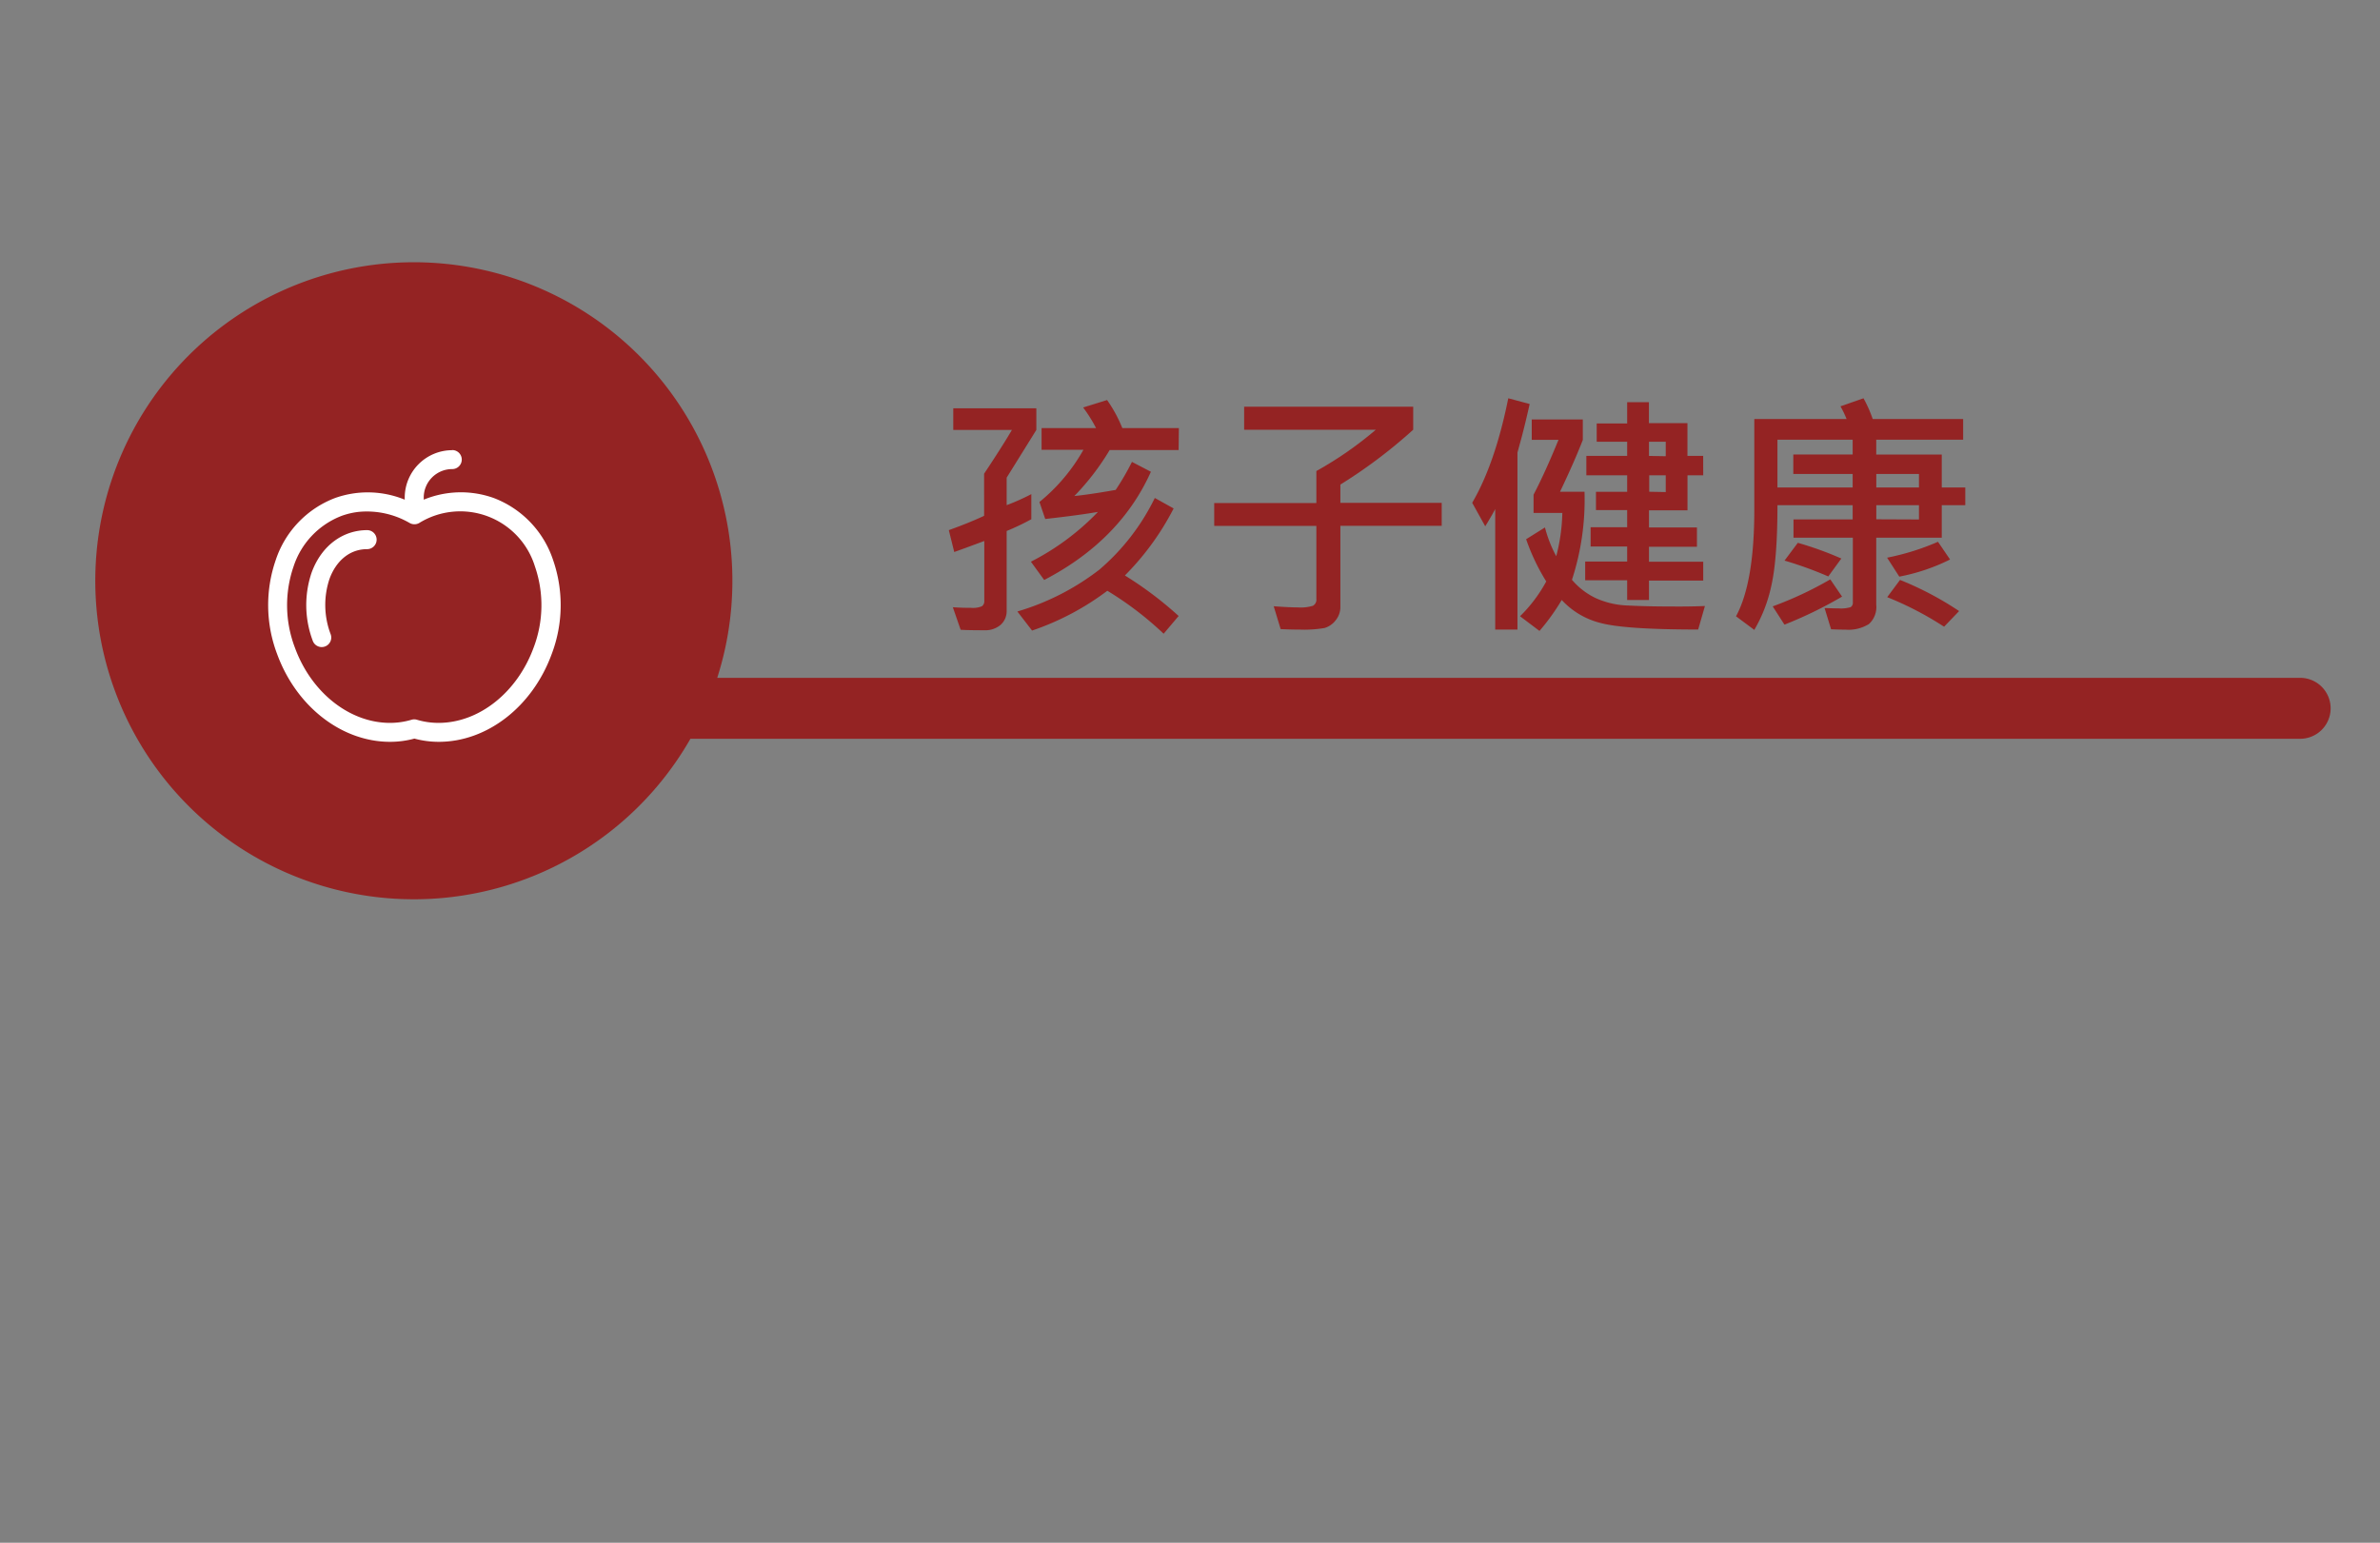 <svg id="圖層_1" data-name="圖層 1" xmlns="http://www.w3.org/2000/svg" viewBox="0 0 390.53 253.18"><rect x="0" y="0" width="390.53" height="253.18" fill="#808080" stroke="none"/><defs><style>.cls-1,.cls-3{fill:#942323;}.cls-1{stroke:#942323;stroke-miterlimit:10;}.cls-1,.cls-2{fill-rule:evenodd;}.cls-2{fill:#fff;}</style></defs><title>網站</title><path class="cls-1" d="M377.43,111.74H117a51.77,51.77,0,1,0-4,9H377.43a4.48,4.48,0,1,0,0-9Z"/><path class="cls-2" d="M60.24,87a1.56,1.56,0,1,1,0,3.12c-3,0-5.16,2.08-6.18,4.9a13.52,13.52,0,0,0,.2,9.07,1.56,1.56,0,0,1-2.94,1.07A16.64,16.64,0,0,1,51.12,94c1.67-4.6,5.27-7,9.13-7Zm-1.35-3a12.15,12.15,0,0,0-2.84.66,13.32,13.32,0,0,0-7.87,8.28,19.53,19.53,0,0,0,.21,13.34c2.69,7.39,9,12.35,15.59,12.35a12.3,12.3,0,0,0,3.54-.51,1.51,1.51,0,0,1,.9,0,12.35,12.35,0,0,0,3.55.51c6.63,0,12.9-5,15.59-12.35a19.53,19.53,0,0,0,.21-13.34,12.82,12.82,0,0,0-19-7.1,1.59,1.59,0,0,1-1.53,0A14,14,0,0,0,58.89,84ZM74.21,73.86a1.56,1.56,0,1,1,0,3.12,4.67,4.67,0,0,0-4.68,4.66V82A16,16,0,0,1,81,81.72a16.39,16.39,0,0,1,9.74,10.14,22.62,22.62,0,0,1-.21,15.47C87.36,116,79.91,121.74,72,121.74a15.35,15.35,0,0,1-4-.53,15.26,15.26,0,0,1-4,.53c-7.94,0-15.38-5.79-18.53-14.41a22.66,22.66,0,0,1-.21-15.47A16.39,16.39,0,0,1,55,81.72,16,16,0,0,1,66.41,82v-.34a7.8,7.8,0,0,1,7.8-7.78Z"/><path class="cls-3" d="M170.05,70.56l-4.87,7.83v4.51a35.52,35.52,0,0,0,4.05-1.81v4.12a40,40,0,0,1-4.05,1.93v13.08a3,3,0,0,1-1,2.33,3.87,3.87,0,0,1-2.65.88q-2.81,0-3.9-.08l-1.28-3.7q1.49.11,3,.1a3.76,3.76,0,0,0,1.77-.26,1,1,0,0,0,.39-.91v-9.8q-3.32,1.24-4.93,1.81L155.69,87q3.34-1.2,5.79-2.35V77.74q3.06-4.6,4.56-7.18h-9.62V67h13.63Zm23.35,30.53L190.94,104a54.3,54.3,0,0,0-9.24-7.05,43.85,43.85,0,0,1-12.35,6.53l-2.41-3.13a40.85,40.85,0,0,0,13.47-6.88,36.42,36.42,0,0,0,9.08-11.75l3.09,1.72a44.08,44.08,0,0,1-8,11A59.5,59.5,0,0,1,193.4,101.09Zm0-27.23H182.08a40.94,40.94,0,0,1-5.79,7.54q2.39-.23,6.78-1a42.46,42.46,0,0,0,2.67-4.6l3.11,1.62q-5.06,11.28-17.51,17.76l-2.18-3a41.09,41.09,0,0,0,11-8.17q-3.32.57-8.65,1.16l-.95-2.79a29.89,29.89,0,0,0,7.22-8.57h-6.87V70.25h8.94a23.73,23.73,0,0,0-2.12-3.38l3.93-1.22a22.58,22.58,0,0,1,2.5,4.6h9.28Z"/><path class="cls-3" d="M236.57,86.29H219.94V99.54a3.45,3.45,0,0,1-.81,2.3,3.57,3.57,0,0,1-1.79,1.22,19.7,19.7,0,0,1-4.07.26q-1.57,0-3.13-.08L209,99.49q2.54.19,3.95.19a6.87,6.87,0,0,0,2.49-.27A1.13,1.13,0,0,0,216,98.3v-12H199.24V82.55H216V77.3a59.51,59.51,0,0,0,9.76-6.78H204.15V66.74h27.74v3.78a82.32,82.32,0,0,1-11.95,9v3h16.63Z"/><path class="cls-3" d="M251,66.3q-.59,2.67-1.3,5.4L249,74.26v29.06h-3.65V83.54q-.61,1.15-1.64,2.83l-2.14-3.86q3.76-6.42,5.92-17.15Zm28.76,33.15-1.11,3.86q-12.05,0-16-1.07a12.9,12.9,0,0,1-6.39-3.78,35.07,35.07,0,0,1-3.65,5.08l-3.19-2.41a23.87,23.87,0,0,0,4.3-5.71,34.29,34.29,0,0,1-3.3-6.93l3.09-1.93a20.75,20.75,0,0,0,1.85,4.72,30.48,30.48,0,0,0,1-7.1h-4.72v-3q1.93-3.7,4.09-9h-4.39V68.84h8.38V72.2q-1.37,3.53-3.74,8.5H260a42.41,42.41,0,0,1-2.06,14.45,11.71,11.71,0,0,0,3.89,3,13.84,13.84,0,0,0,5.3,1.22q3.09.16,7.14.16Q277.24,99.56,279.78,99.45ZM279.48,78H276.9v5.75h-6.32v2.81h7.87v3.17h-7.87v2.46h8.9v3.09h-8.9v3.19H267V95.23h-6.89V92.15H267V89.69h-6V86.52h6V83.71h-5.12v-3H267V78h-6.7V74.82H267V72.49h-5v-3h5V66h3.57v3.44h6.32v5.38h2.58Zm-6.15-3.13V72.49h-2.75v2.33Zm0,5.88V78h-2.71V80.7Z"/><path class="cls-3" d="M322.48,82.91h-3.86v5.33H307.87v11a3.77,3.77,0,0,1-1.2,3.17,6.38,6.38,0,0,1-3.86.92q-1.05,0-2.35-.06l-1.07-3.49q1.43.06,2.29.06a5.35,5.35,0,0,0,2-.21.86.86,0,0,0,.35-.8V88.24h-9.74v-3H304V82.91H291.66q0,9-1.06,13.46a24.12,24.12,0,0,1-2.74,7l-3-2.23q3-5.54,3-17.47V68.76H303a16.38,16.38,0,0,0-1-2.08l3.78-1.32a21.34,21.34,0,0,1,1.51,3.4h14.84v3.4H307.87v2.44h10.75V80h3.86Zm-20.22,15a68.37,68.37,0,0,1-9.45,4.6l-1.93-3a59.51,59.51,0,0,0,9.45-4.43ZM304,80V77.78h-9.74V74.59H304V72.16H291.66V80Zm-1.89,11.7L300,94.6A61.29,61.29,0,0,0,292.82,92L295,89.08A54.48,54.48,0,0,1,302.14,91.66ZM314.88,80V77.78h-7V80Zm0,5.25V82.91h-7v2.31Zm5.1,6.57a32.11,32.11,0,0,1-8.33,2.81l-2-3.11A40.27,40.27,0,0,0,318,88.91Zm1.47,8.48L319,102.85A53.45,53.45,0,0,0,309.67,98l2.1-2.83A52.42,52.42,0,0,1,321.45,100.27Z"/></svg>